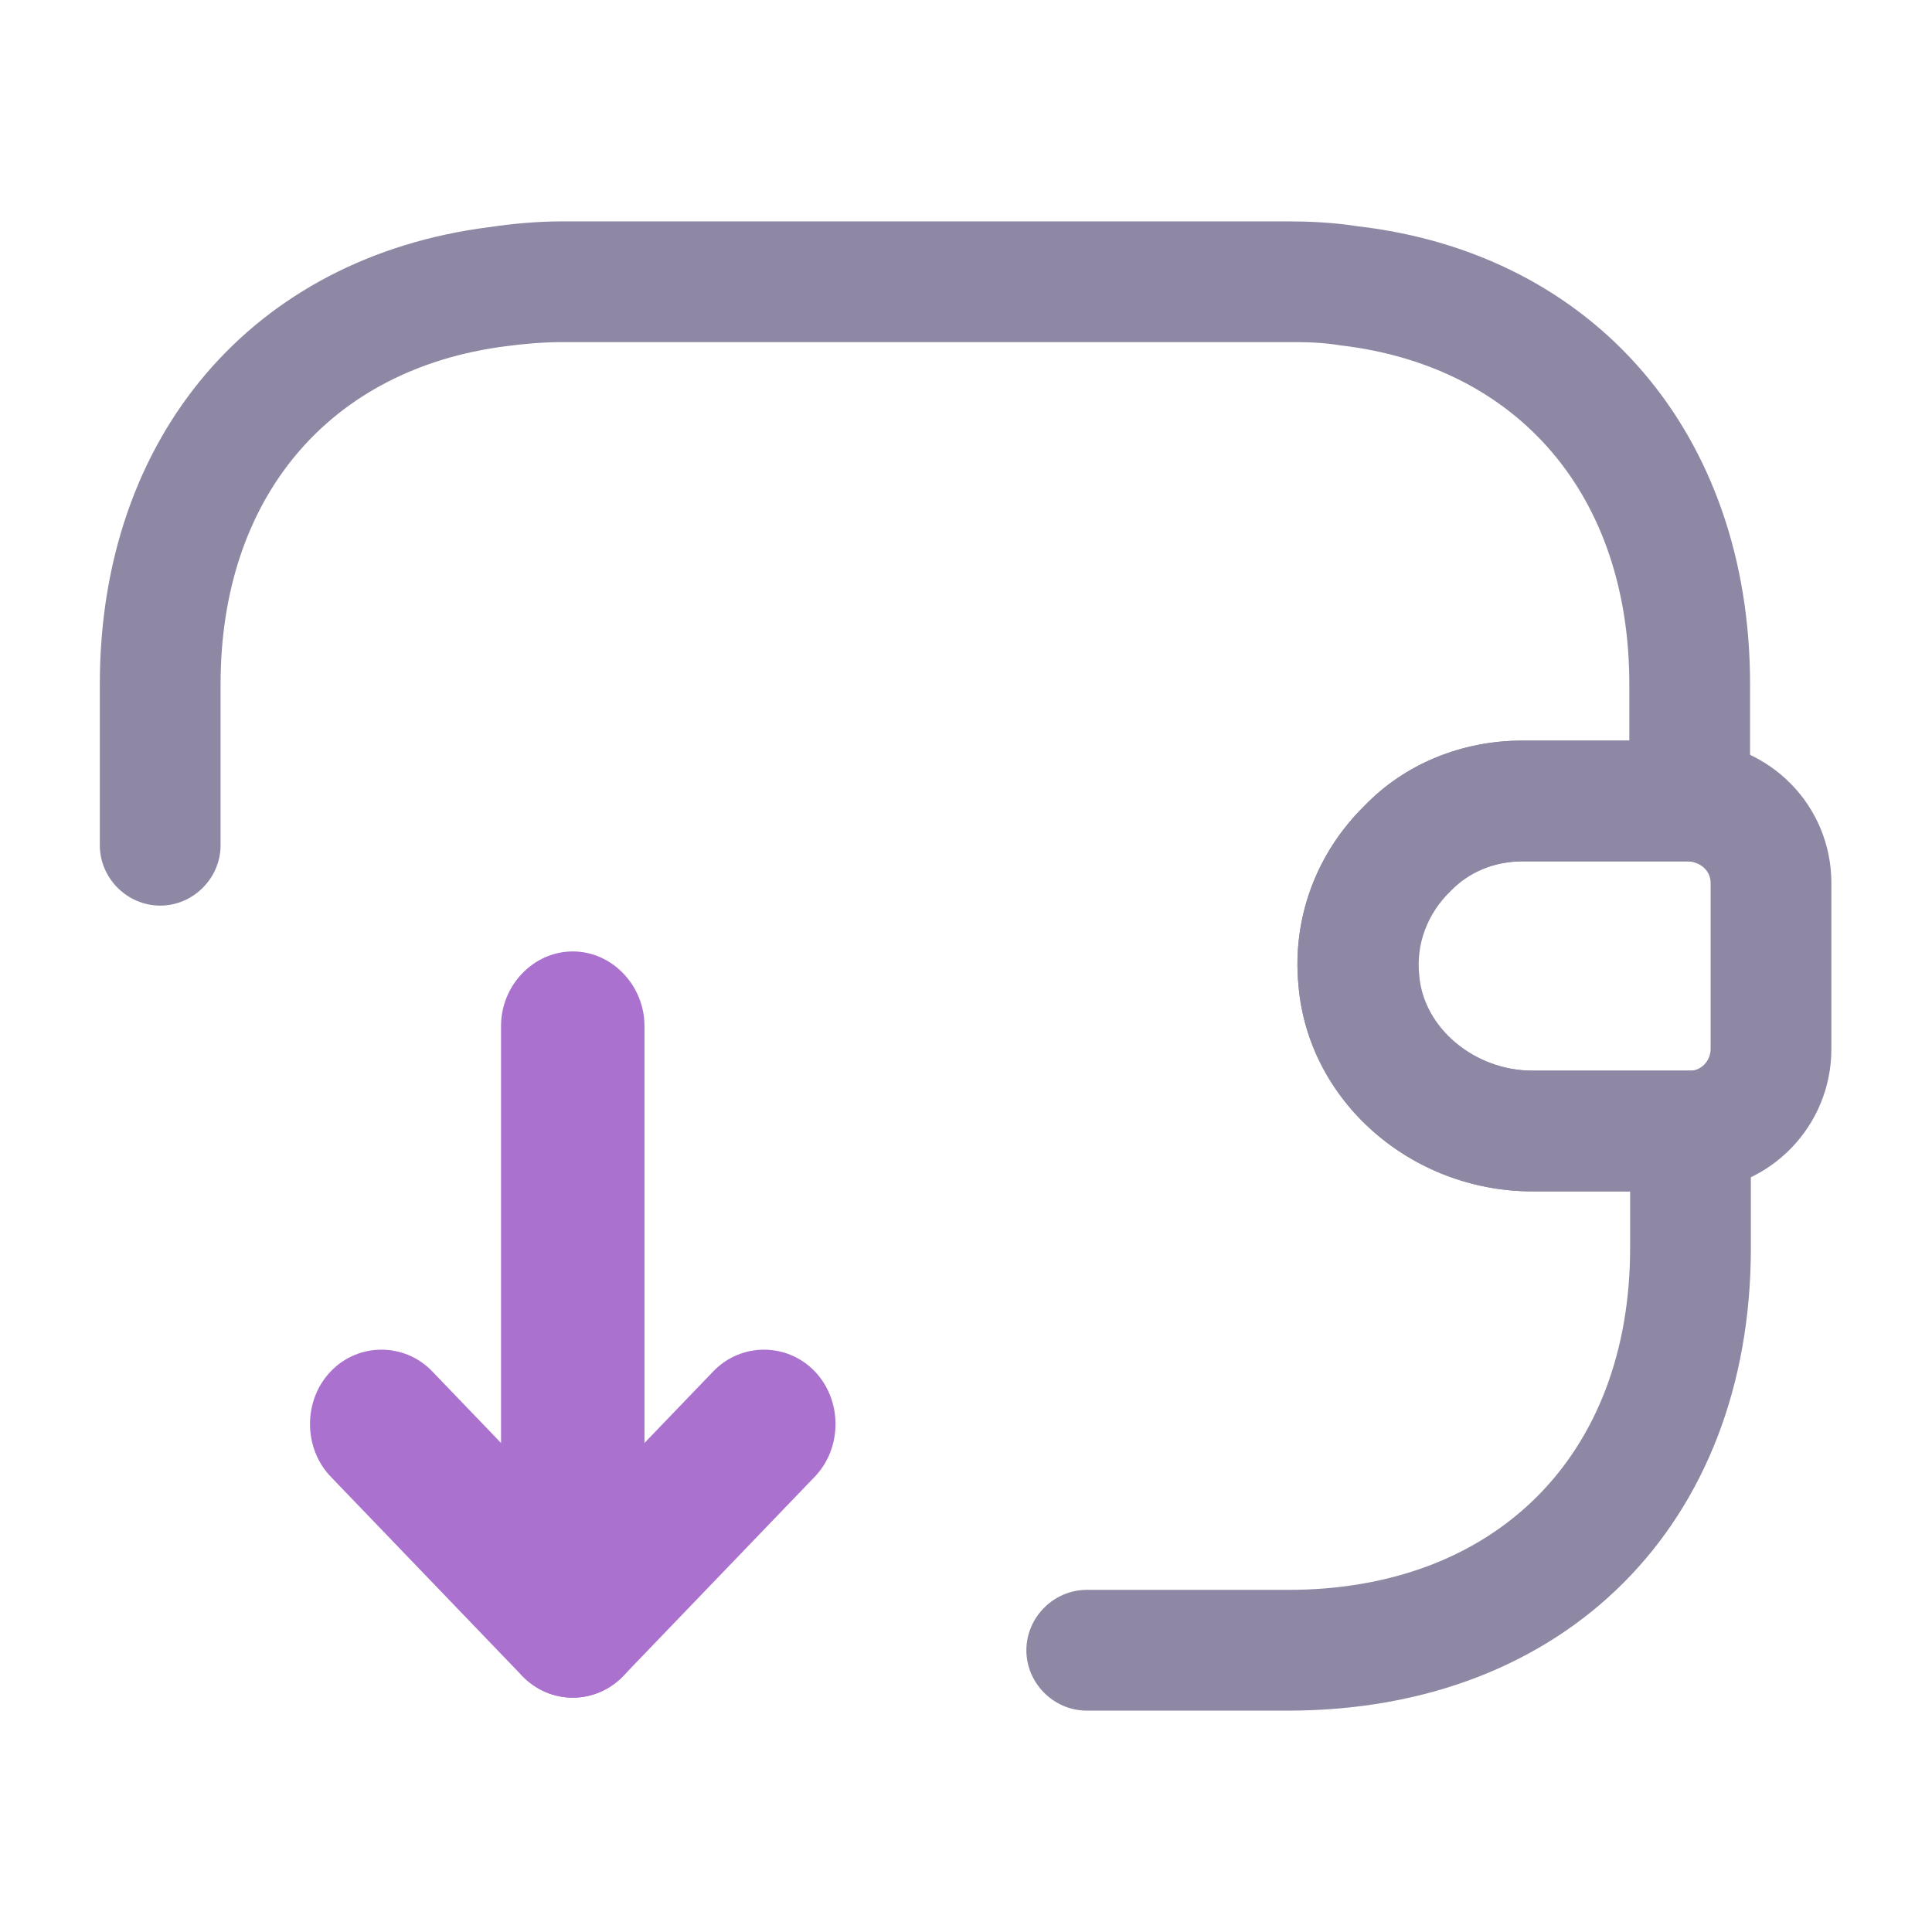 <?xml version="1.0" encoding="utf-8"?>
<svg viewBox="0 0 24 24" width="24" height="24" style="enable-background:new 0 0 512 512" xmlns="http://www.w3.org/2000/svg">
  <g>
    <g fill="#aaa"/>
    <path fill="#8e88a4" d="M19.04 14.8c-1.51 0-2.79-1.12-2.91-2.56-.08-.83.22-1.64.82-2.23.5-.52 1.21-.81 1.96-.81H21c.99.03 1.75.81 1.75 1.77v2.06c0 .96-.76 1.74-1.72 1.77zm1.93-4.1h-2.05c-.35 0-.67.13-.9.37-.29.28-.43.66-.39 1.04.05.66.69 1.19 1.41 1.19H21c.13 0 .25-.12.25-.27v-2.06c0-.15-.12-.26-.28-.27z" data-original="#000000" class="" opacity="1"/>
    <path fill="#8e88a4" d="M16 21.25h-2.5c-.41 0-.75-.34-.75-.75s.34-.75.75-.75H16c2.58 0 4.25-1.67 4.25-4.25v-.7h-1.21c-1.51 0-2.79-1.12-2.91-2.56-.08-.83.22-1.64.82-2.23.5-.52 1.21-.81 1.96-.81h1.33v-.7c0-2.34-1.37-3.95-3.59-4.21-.24-.04-.45-.04-.66-.04h-9c-.24 0-.47.02-.7.05-2.2.28-3.55 1.88-3.55 4.2v2c0 .41-.34.75-.75.75s-.75-.34-.75-.75v-2c0-3.08 1.9-5.31 4.85-5.68.27-.04.58-.07.9-.07h9c.24 0 .55.01.87.06 2.95.34 4.88 2.58 4.88 5.69v1.45c0 .41-.34.75-.75.75h-2.08c-.35 0-.67.13-.9.37-.29.28-.43.66-.39 1.04.05.66.69 1.19 1.41 1.19H21c.41 0 .75.34.75.75v1.45c0 3.44-2.31 5.75-5.75 5.75z" data-original="#000000" class="" opacity="1"/>
  </g>
  <g transform="matrix(1.188, 0, 0, 1.236, -16.645, 8.42)" style="">
    <g fill="#aaa">
      <path d="M 20 10.25 C 19.586 10.248 19.252 9.914 19.25 9.5 L 19.25 3.5 C 19.25 3.09 19.59 2.75 20 2.75 C 20.41 2.75 20.75 3.09 20.75 3.5 L 20.75 7.69 L 21.47 6.97 C 21.76 6.68 22.24 6.68 22.53 6.97 C 22.82 7.26 22.82 7.74 22.53 8.03 L 20.53 10.03 C 20.389 10.171 20.199 10.25 20 10.25 Z" fill="#aa72ce" data-original="#aaaaaa" class="" opacity="1"/>
      <path d="M20 10.25c-.19 0-.38-.07-.53-.22l-2-2c-.29-.29-.29-.77 0-1.06s.77-.29 1.06 0l2 2c.29.29.29.77 0 1.06-.15.15-.34.22-.53.22z" fill="#aa72ce" data-original="#aaaaaa" class="" opacity="1"/>
    </g>
  </g>
</svg>